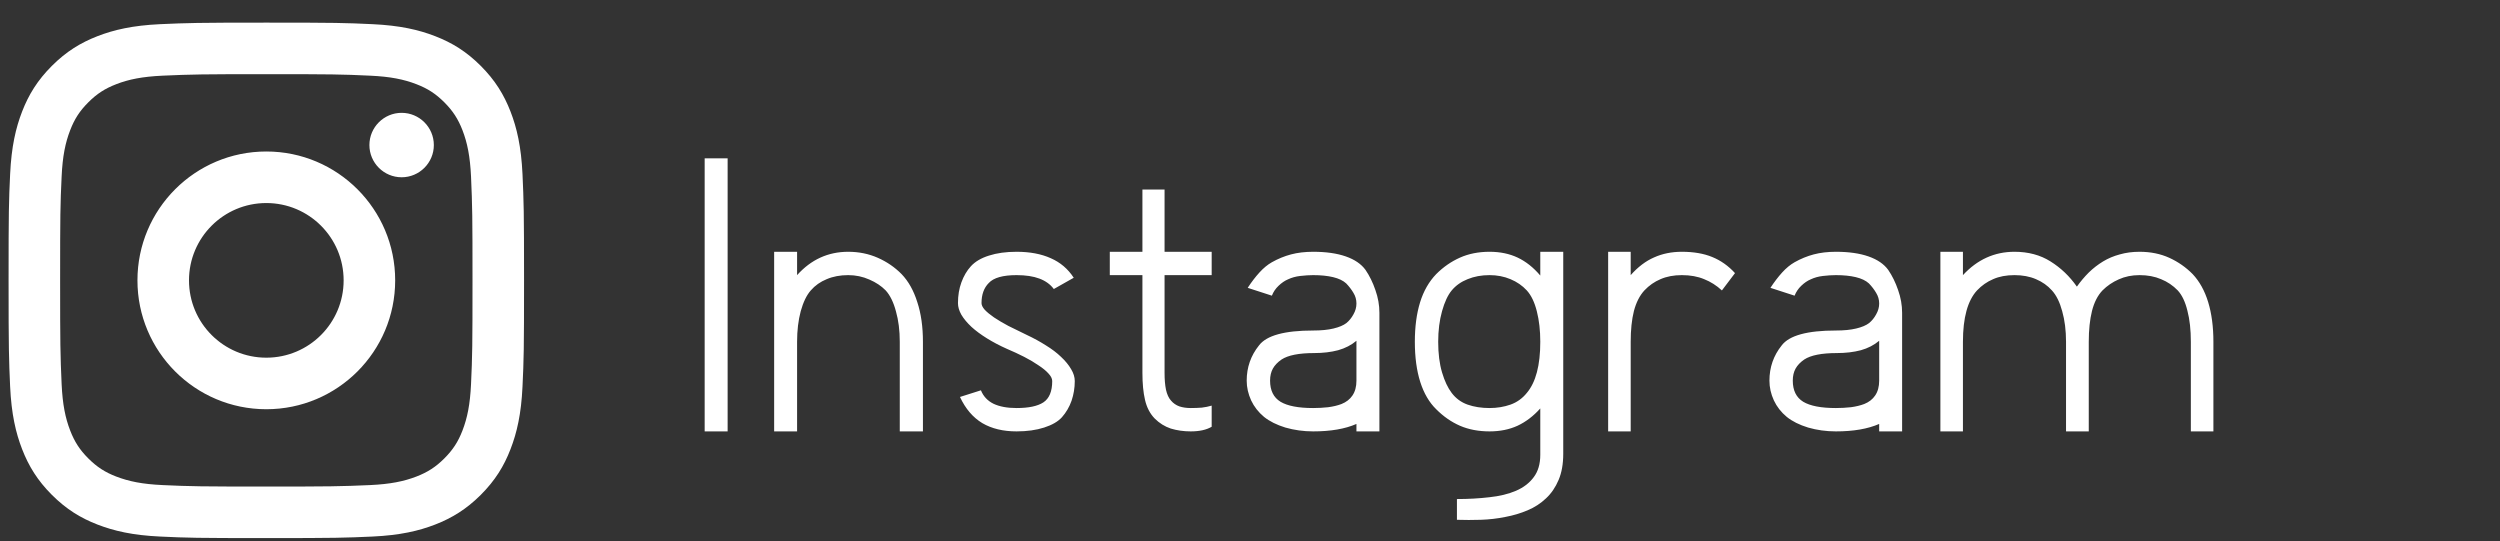 <svg width="97" height="21" viewBox="0 0 97 21" fill="none" xmlns="http://www.w3.org/2000/svg">
<rect x="0" y="0" width="97" height="21" fill="#333333" stroke="none"/>
<path d="M10.333 7.878C8.676 7.878 7.333 9.222 7.333 10.878C7.333 12.536 8.676 13.878 10.333 13.878C11.991 13.878 13.333 12.535 13.333 10.878C13.333 9.221 11.99 7.878 10.333 7.878ZM10.333 5.878C13.094 5.878 15.333 8.116 15.333 10.878C15.333 13.639 13.096 15.878 10.333 15.878C7.573 15.878 5.333 13.641 5.333 10.878C5.333 8.118 7.57 5.878 10.333 5.878ZM16.833 5.628C16.833 6.318 16.273 6.878 15.583 6.878C14.893 6.878 14.333 6.317 14.333 5.628C14.333 4.938 14.894 4.378 15.583 4.378C16.272 4.378 16.833 4.938 16.833 5.628ZM10.333 2.878C7.859 2.878 7.456 2.885 6.305 2.936C5.521 2.973 4.995 3.078 4.507 3.268C4.073 3.436 3.759 3.637 3.426 3.971C3.091 4.306 2.89 4.618 2.723 5.052C2.533 5.542 2.427 6.067 2.391 6.85C2.339 7.954 2.333 8.339 2.333 10.878C2.333 13.353 2.34 13.756 2.391 14.907C2.428 15.691 2.534 16.217 2.723 16.704C2.891 17.139 3.093 17.453 3.425 17.785C3.761 18.12 4.074 18.322 4.504 18.488C4.999 18.679 5.524 18.785 6.305 18.821C7.409 18.872 7.794 18.878 10.333 18.878C12.808 18.878 13.211 18.872 14.362 18.821C15.144 18.784 15.671 18.678 16.159 18.489C16.593 18.321 16.908 18.119 17.24 17.787C17.576 17.45 17.777 17.138 17.943 16.707C18.134 16.214 18.239 15.688 18.276 14.907C18.327 13.803 18.333 13.417 18.333 10.878C18.333 8.404 18.327 8.001 18.276 6.85C18.239 6.067 18.133 5.54 17.944 5.052C17.776 4.619 17.574 4.305 17.241 3.971C16.905 3.636 16.594 3.435 16.16 3.268C15.67 3.078 15.145 2.972 14.362 2.936C13.258 2.884 12.872 2.878 10.333 2.878ZM10.333 0.878C13.05 0.878 13.389 0.888 14.456 0.938C15.52 0.988 16.246 1.156 16.883 1.403C17.543 1.658 18.099 2.001 18.655 2.557C19.21 3.113 19.553 3.671 19.808 4.328C20.055 4.965 20.223 5.692 20.273 6.756C20.321 7.823 20.333 8.162 20.333 10.878C20.333 13.595 20.323 13.934 20.273 15.001C20.224 16.065 20.055 16.791 19.808 17.428C19.554 18.088 19.21 18.644 18.655 19.2C18.099 19.755 17.54 20.098 16.883 20.353C16.246 20.6 15.52 20.768 14.456 20.818C13.389 20.866 13.05 20.878 10.333 20.878C7.617 20.878 7.278 20.868 6.211 20.818C5.147 20.769 4.422 20.6 3.783 20.353C3.125 20.099 2.568 19.755 2.012 19.2C1.456 18.644 1.113 18.085 0.858 17.428C0.611 16.791 0.443 16.065 0.393 15.001C0.346 13.934 0.333 13.595 0.333 10.878C0.333 8.162 0.343 7.823 0.393 6.756C0.443 5.691 0.611 4.966 0.858 4.328C1.113 3.67 1.456 3.113 2.012 2.557C2.568 2.001 3.126 1.658 3.783 1.403C4.421 1.156 5.146 0.988 6.211 0.938C7.278 0.891 7.617 0.878 10.333 0.878Z" fill="white"/>
<path d="M27.341 16.738V6.144H28.232V16.738H27.341ZM30.037 16.738V9.769H30.927V10.675C31.469 10.071 32.13 9.769 32.911 9.769C33.323 9.769 33.706 9.847 34.06 10.003C34.414 10.16 34.721 10.371 34.982 10.636C35.247 10.912 35.451 11.274 35.591 11.722C35.737 12.165 35.81 12.678 35.81 13.261V16.738H34.911V13.261C34.911 12.824 34.862 12.431 34.763 12.082C34.669 11.727 34.536 11.457 34.365 11.269C34.198 11.097 33.987 10.957 33.732 10.847C33.477 10.733 33.203 10.675 32.911 10.675C32.599 10.675 32.32 10.727 32.076 10.832C31.831 10.931 31.625 11.076 31.458 11.269C31.297 11.451 31.167 11.72 31.068 12.074C30.974 12.428 30.927 12.824 30.927 13.261V16.738H30.037ZM40.888 11.214C40.753 11.032 40.565 10.897 40.326 10.808C40.091 10.72 39.797 10.675 39.443 10.675C38.911 10.675 38.552 10.777 38.365 10.98C38.177 11.168 38.083 11.428 38.083 11.761C38.083 11.839 38.125 11.925 38.208 12.019C38.297 12.113 38.417 12.212 38.568 12.316C38.724 12.42 38.909 12.53 39.122 12.644C39.341 12.753 39.581 12.871 39.841 12.996C40.107 13.121 40.354 13.256 40.583 13.402C40.812 13.543 41.008 13.691 41.169 13.847C41.336 14.003 41.466 14.162 41.56 14.324C41.654 14.48 41.701 14.634 41.701 14.785C41.701 15.05 41.659 15.306 41.576 15.55C41.492 15.79 41.367 16.003 41.201 16.191C41.05 16.358 40.82 16.49 40.513 16.589C40.206 16.688 39.849 16.738 39.443 16.738C38.922 16.738 38.479 16.631 38.115 16.418C37.75 16.199 37.461 15.86 37.247 15.402L38.06 15.144C38.154 15.378 38.318 15.553 38.552 15.668C38.786 15.777 39.083 15.832 39.443 15.832C39.911 15.832 40.258 15.759 40.482 15.613C40.711 15.462 40.826 15.186 40.826 14.785C40.826 14.691 40.776 14.592 40.677 14.488C40.583 14.384 40.456 14.28 40.294 14.175C40.138 14.066 39.953 13.957 39.74 13.847C39.526 13.738 39.302 13.634 39.068 13.535C38.786 13.41 38.529 13.274 38.294 13.128C38.06 12.983 37.859 12.834 37.693 12.683C37.526 12.527 37.396 12.371 37.302 12.214C37.214 12.058 37.169 11.907 37.169 11.761C37.169 11.464 37.214 11.196 37.302 10.957C37.391 10.712 37.513 10.503 37.669 10.332C37.836 10.149 38.07 10.011 38.372 9.917C38.675 9.819 39.031 9.769 39.443 9.769C39.958 9.769 40.401 9.852 40.771 10.019C41.141 10.181 41.438 10.433 41.661 10.777L40.888 11.214ZM45.185 7.355V9.769H47.013V10.675H45.185V14.472C45.185 14.722 45.203 14.938 45.24 15.121C45.281 15.303 45.346 15.444 45.435 15.543C45.523 15.647 45.633 15.722 45.763 15.769C45.893 15.811 46.039 15.832 46.201 15.832C46.352 15.832 46.495 15.826 46.63 15.816C46.766 15.8 46.893 15.774 47.013 15.738V16.558C46.81 16.678 46.539 16.738 46.201 16.738C45.925 16.738 45.667 16.701 45.427 16.628C45.193 16.55 44.984 16.42 44.802 16.238C44.62 16.05 44.495 15.811 44.427 15.519C44.359 15.227 44.326 14.878 44.326 14.472V10.675H43.06V9.769H44.326V7.355H45.185ZM52.63 13.222C52.432 13.389 52.195 13.511 51.919 13.589C51.643 13.662 51.333 13.699 50.99 13.699C50.401 13.699 49.979 13.782 49.724 13.949C49.573 14.053 49.461 14.17 49.388 14.3C49.315 14.431 49.279 14.587 49.279 14.769C49.279 15.149 49.414 15.423 49.685 15.589C49.956 15.751 50.378 15.832 50.951 15.832C51.148 15.832 51.344 15.821 51.536 15.8C51.729 15.774 51.901 15.733 52.052 15.675C52.234 15.602 52.375 15.493 52.474 15.347C52.578 15.196 52.63 15.003 52.63 14.769V13.222ZM48.411 11.168C48.557 10.944 48.708 10.746 48.865 10.574C49.021 10.402 49.182 10.269 49.349 10.175C49.589 10.04 49.836 9.938 50.091 9.871C50.346 9.803 50.633 9.769 50.951 9.769C51.451 9.769 51.872 9.829 52.216 9.949C52.56 10.069 52.815 10.243 52.982 10.472C53.138 10.701 53.266 10.962 53.365 11.253C53.469 11.545 53.521 11.839 53.521 12.136V16.738H52.63V16.449C52.193 16.641 51.633 16.738 50.951 16.738C50.576 16.738 50.216 16.688 49.872 16.589C49.534 16.485 49.258 16.347 49.044 16.175C48.826 15.993 48.659 15.78 48.544 15.535C48.43 15.285 48.372 15.03 48.372 14.769C48.372 14.253 48.531 13.798 48.849 13.402C49.141 13.016 49.841 12.824 50.951 12.824C51.263 12.824 51.526 12.798 51.74 12.746C51.958 12.694 52.125 12.623 52.24 12.535C52.349 12.446 52.44 12.334 52.513 12.199C52.591 12.063 52.63 11.923 52.63 11.777C52.63 11.626 52.591 11.488 52.513 11.363C52.44 11.238 52.346 11.115 52.232 10.996C52.112 10.886 51.943 10.806 51.724 10.753C51.505 10.701 51.247 10.675 50.951 10.675C50.8 10.675 50.633 10.686 50.451 10.707C50.273 10.727 50.115 10.772 49.974 10.839C49.849 10.891 49.727 10.975 49.607 11.089C49.492 11.199 49.406 11.326 49.349 11.472L48.411 11.168ZM56.529 19.363C56.977 19.363 57.396 19.339 57.786 19.293C58.182 19.251 58.526 19.168 58.818 19.043C59.109 18.918 59.339 18.743 59.505 18.519C59.677 18.295 59.763 18.003 59.763 17.644V15.847C59.497 16.144 59.203 16.368 58.88 16.519C58.562 16.665 58.201 16.738 57.794 16.738C57.367 16.738 56.984 16.665 56.646 16.519C56.312 16.373 56.005 16.16 55.724 15.878C55.453 15.613 55.247 15.261 55.107 14.824C54.966 14.381 54.896 13.86 54.896 13.261C54.896 12.678 54.964 12.168 55.099 11.73C55.234 11.293 55.443 10.928 55.724 10.636C56 10.36 56.307 10.147 56.646 9.996C56.984 9.845 57.367 9.769 57.794 9.769C58.206 9.769 58.57 9.845 58.888 9.996C59.206 10.147 59.497 10.378 59.763 10.691V9.769H60.654V17.605C60.654 18.001 60.594 18.339 60.474 18.621C60.354 18.907 60.19 19.147 59.982 19.339C59.779 19.532 59.542 19.686 59.271 19.8C59 19.915 58.711 20.001 58.404 20.058C58.096 20.121 57.781 20.157 57.458 20.168C57.141 20.178 56.831 20.178 56.529 20.168V19.363ZM57.794 10.675C57.482 10.675 57.198 10.727 56.943 10.832C56.693 10.931 56.487 11.076 56.326 11.269C56.175 11.451 56.05 11.72 55.951 12.074C55.852 12.428 55.802 12.824 55.802 13.261C55.802 13.72 55.852 14.115 55.951 14.449C56.05 14.782 56.175 15.048 56.326 15.246C56.487 15.459 56.693 15.61 56.943 15.699C57.193 15.787 57.477 15.832 57.794 15.832C58.086 15.832 58.357 15.787 58.607 15.699C58.857 15.61 59.068 15.459 59.24 15.246C59.589 14.834 59.763 14.173 59.763 13.261C59.763 12.824 59.719 12.431 59.63 12.082C59.542 11.727 59.411 11.457 59.24 11.269C59.068 11.082 58.857 10.936 58.607 10.832C58.357 10.727 58.086 10.675 57.794 10.675ZM62.396 16.738V9.769H63.271V10.675C63.552 10.358 63.854 10.128 64.177 9.988C64.5 9.842 64.859 9.769 65.255 9.769C65.714 9.769 66.107 9.837 66.435 9.972C66.768 10.108 67.062 10.316 67.318 10.597L66.81 11.269C66.602 11.076 66.372 10.931 66.122 10.832C65.872 10.727 65.583 10.675 65.255 10.675C64.943 10.675 64.667 10.727 64.427 10.832C64.193 10.931 63.984 11.076 63.802 11.269C63.62 11.467 63.484 11.733 63.396 12.066C63.312 12.399 63.271 12.798 63.271 13.261V16.738H62.396ZM72.912 13.222C72.714 13.389 72.477 13.511 72.201 13.589C71.924 13.662 71.615 13.699 71.271 13.699C70.682 13.699 70.26 13.782 70.005 13.949C69.854 14.053 69.742 14.17 69.669 14.3C69.596 14.431 69.56 14.587 69.56 14.769C69.56 15.149 69.695 15.423 69.966 15.589C70.237 15.751 70.659 15.832 71.232 15.832C71.43 15.832 71.625 15.821 71.818 15.8C72.01 15.774 72.182 15.733 72.333 15.675C72.516 15.602 72.656 15.493 72.755 15.347C72.859 15.196 72.912 15.003 72.912 14.769V13.222ZM68.693 11.168C68.839 10.944 68.99 10.746 69.146 10.574C69.302 10.402 69.464 10.269 69.63 10.175C69.87 10.04 70.117 9.938 70.372 9.871C70.628 9.803 70.914 9.769 71.232 9.769C71.732 9.769 72.154 9.829 72.497 9.949C72.841 10.069 73.096 10.243 73.263 10.472C73.419 10.701 73.547 10.962 73.646 11.253C73.75 11.545 73.802 11.839 73.802 12.136V16.738H72.912V16.449C72.474 16.641 71.914 16.738 71.232 16.738C70.857 16.738 70.497 16.688 70.154 16.589C69.815 16.485 69.539 16.347 69.326 16.175C69.107 15.993 68.94 15.78 68.826 15.535C68.711 15.285 68.654 15.03 68.654 14.769C68.654 14.253 68.812 13.798 69.13 13.402C69.422 13.016 70.122 12.824 71.232 12.824C71.544 12.824 71.807 12.798 72.021 12.746C72.24 12.694 72.406 12.623 72.521 12.535C72.63 12.446 72.721 12.334 72.794 12.199C72.872 12.063 72.912 11.923 72.912 11.777C72.912 11.626 72.872 11.488 72.794 11.363C72.721 11.238 72.628 11.115 72.513 10.996C72.393 10.886 72.224 10.806 72.005 10.753C71.787 10.701 71.529 10.675 71.232 10.675C71.081 10.675 70.914 10.686 70.732 10.707C70.555 10.727 70.396 10.772 70.255 10.839C70.13 10.891 70.008 10.975 69.888 11.089C69.773 11.199 69.688 11.326 69.63 11.472L68.693 11.168ZM75.287 16.738V9.769H76.162V10.675C76.719 10.071 77.385 9.769 78.162 9.769C78.698 9.769 79.164 9.894 79.56 10.144C79.961 10.394 80.302 10.72 80.583 11.121C80.724 10.923 80.878 10.74 81.044 10.574C81.216 10.407 81.401 10.264 81.599 10.144C81.797 10.024 82.013 9.933 82.247 9.871C82.482 9.803 82.737 9.769 83.013 9.769C83.44 9.769 83.826 9.847 84.169 10.003C84.513 10.16 84.815 10.371 85.076 10.636C85.341 10.918 85.542 11.28 85.677 11.722C85.812 12.165 85.88 12.678 85.88 13.261V16.738H85.005V13.261C85.005 12.798 84.961 12.397 84.872 12.058C84.789 11.714 84.664 11.451 84.497 11.269C84.31 11.076 84.094 10.931 83.849 10.832C83.604 10.727 83.326 10.675 83.013 10.675C82.716 10.675 82.448 10.73 82.208 10.839C81.969 10.944 81.758 11.087 81.576 11.269C81.388 11.467 81.253 11.733 81.169 12.066C81.086 12.399 81.044 12.798 81.044 13.261V16.738H80.162V13.261C80.162 12.819 80.112 12.423 80.013 12.074C79.919 11.725 79.787 11.457 79.615 11.269C79.448 11.082 79.242 10.936 78.997 10.832C78.753 10.727 78.474 10.675 78.162 10.675C77.844 10.675 77.568 10.727 77.333 10.832C77.099 10.931 76.891 11.076 76.708 11.269C76.344 11.665 76.162 12.329 76.162 13.261V16.738H75.287Z" fill="white"/>
</svg>
